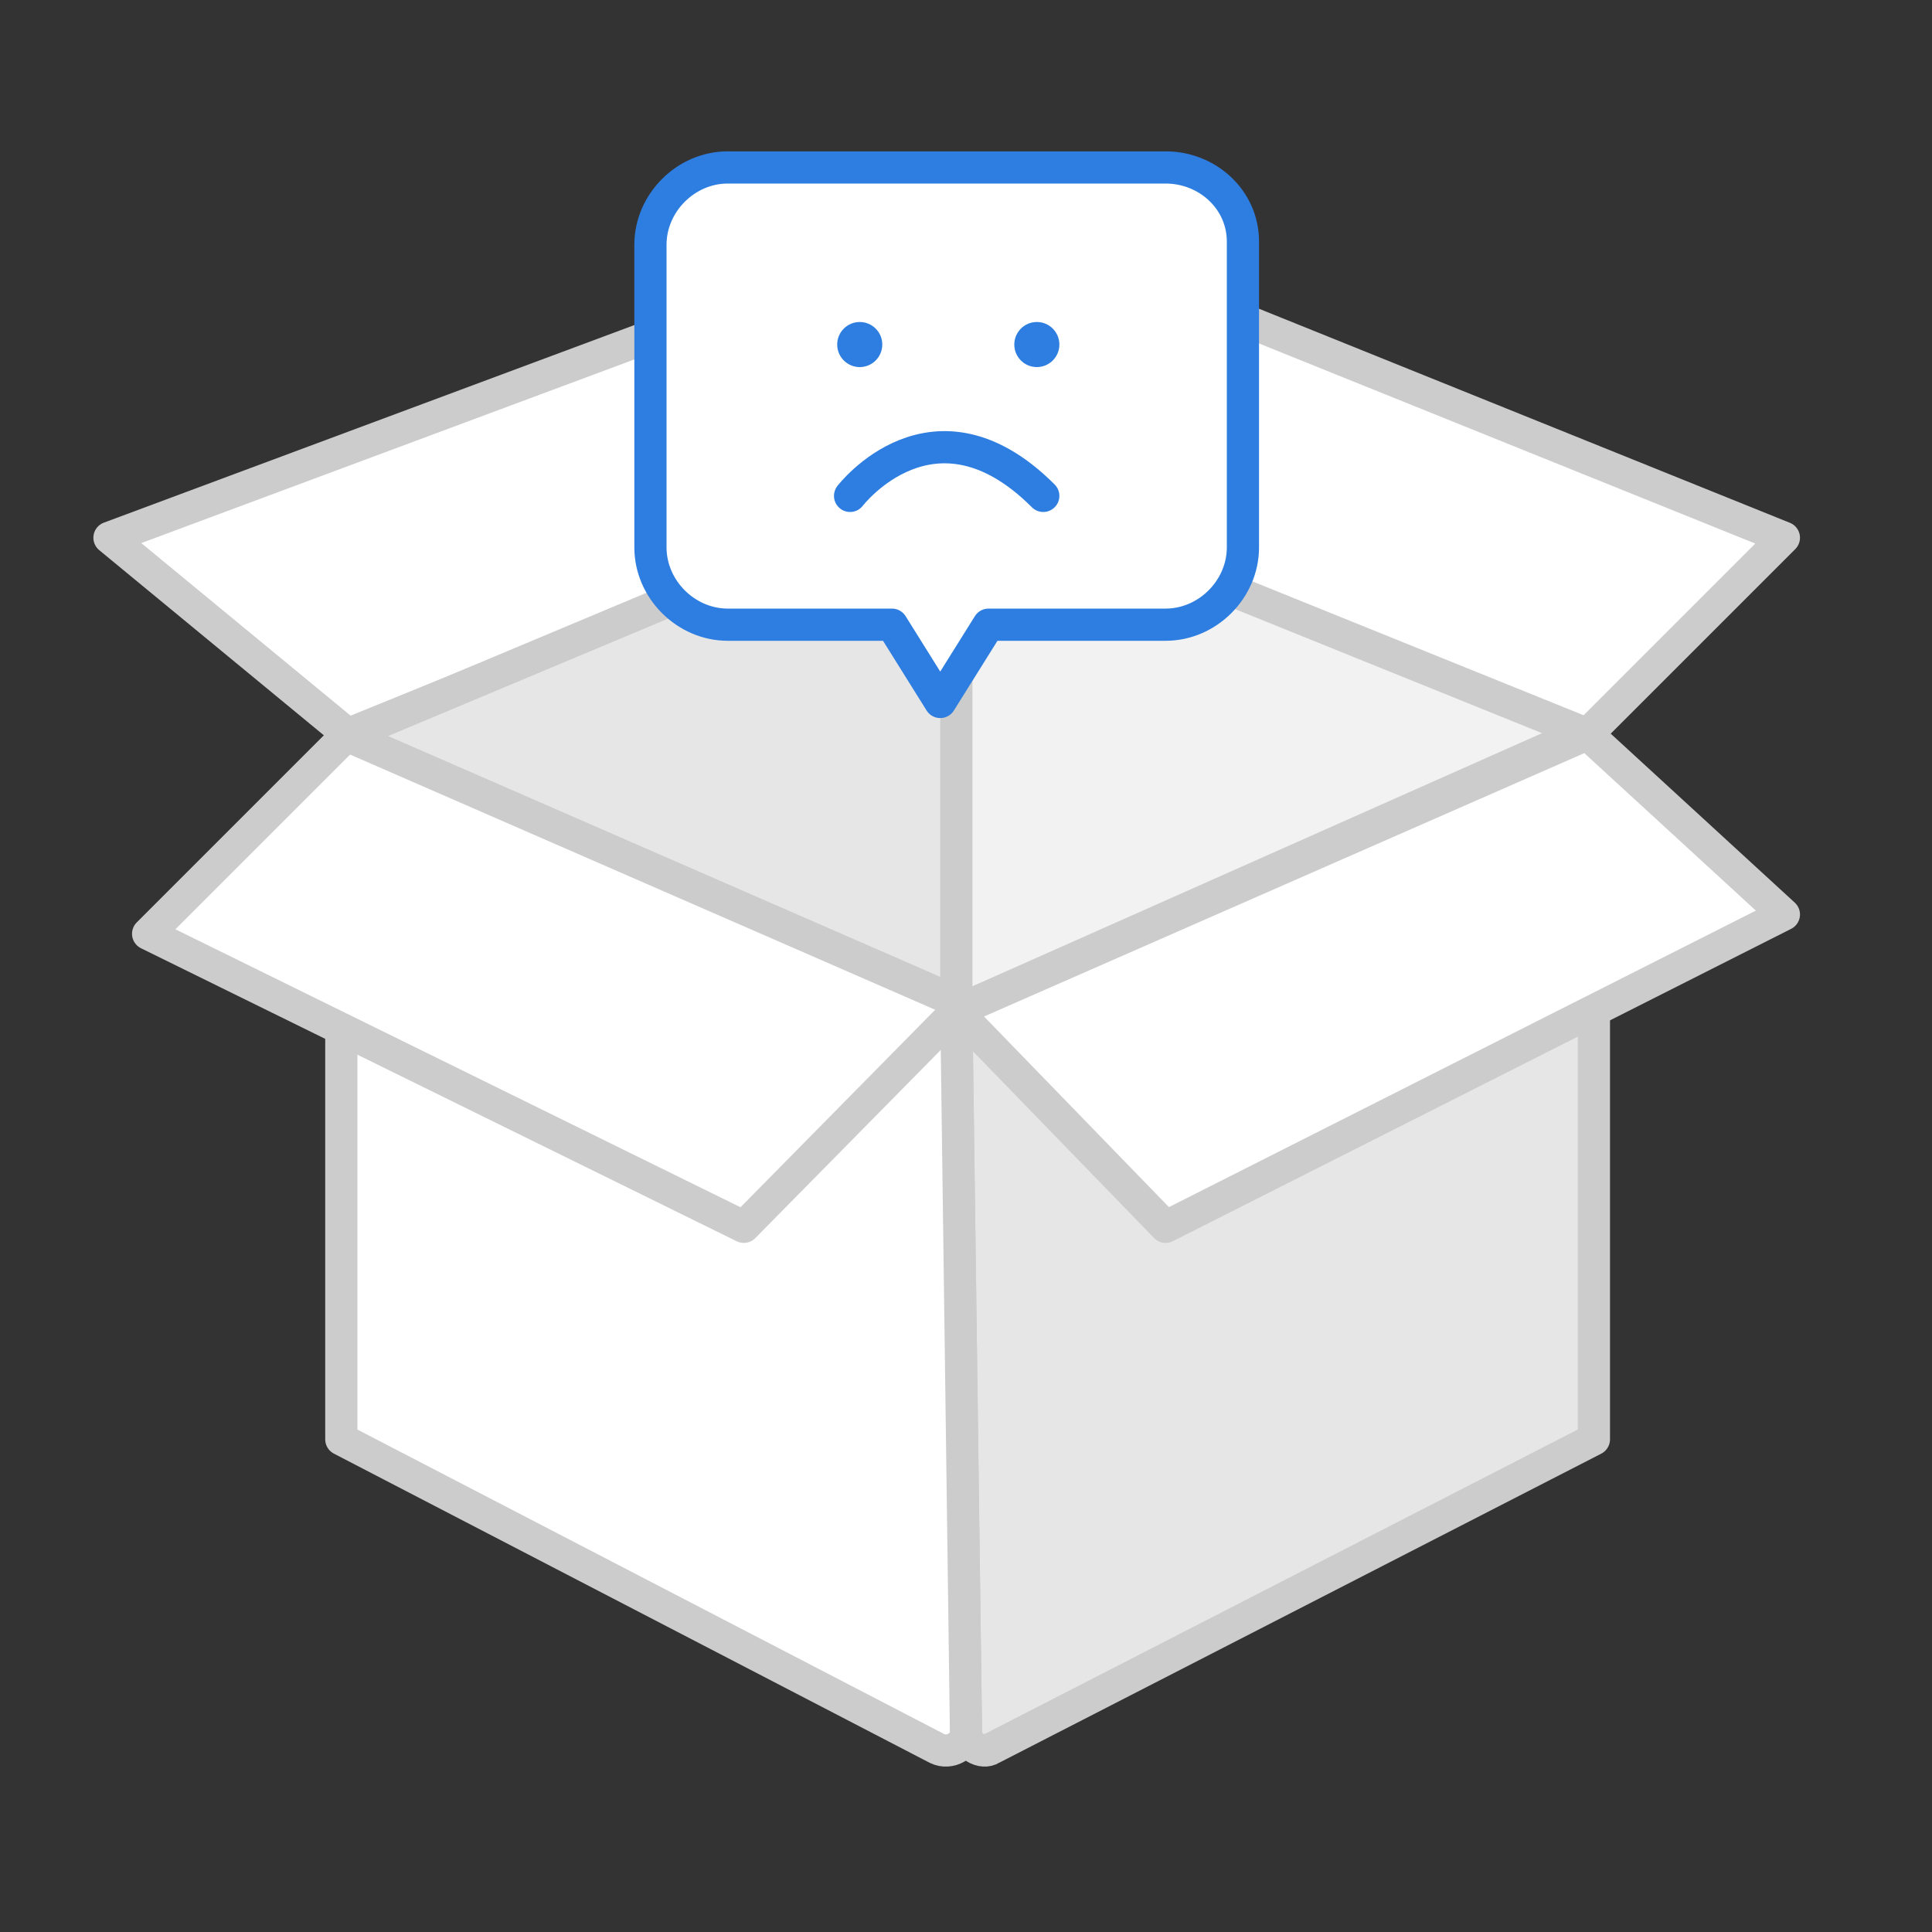 <?xml version="1.0" encoding="utf-8"?>
<!-- Generator: Adobe Illustrator 21.0.1, SVG Export Plug-In . SVG Version: 6.00 Build 0)  -->
<svg version="1.1" id="레이어_1" xmlns="http://www.w3.org/2000/svg" xmlns:xlink="http://www.w3.org/1999/xlink" x="0px"
	 y="0px" viewBox="0 0 60 60" style="enable-background:new 0 0 60 60;" xml:space="preserve">
<rect x="0" y="0" width="60" height="60" fill="#333333" stroke="none"/>
<style type="text/css">
	.st0{fill:#F2F2F2;}
	.st1{fill:#E6E6E6;stroke:#CCCCCC;stroke-linejoin:round;stroke-miterlimit:10;}
	.st2{fill:#FFFFFF;stroke:#CCCCCC;stroke-linejoin:round;stroke-miterlimit:10;}
	.st3{fill:#FFFFFF;stroke:#2D7EE0;stroke-linejoin:round;stroke-miterlimit:10;}
	.st4{fill:none;stroke:#2D7EE0;stroke-linecap:round;stroke-linejoin:round;stroke-miterlimit:10;}
	.st5{fill:#2D7EE0;}
</style>
<g>
	<polygon class="st0" points="30,15.2 30,45.3 49.5,39.8 49.6,22.5 	"/>
	<path class="st1" d="M29.7,31.4L30,53.8c0,0.4,0.5,0.7,0.8,0.5l18.7-9.6V22.6L29.7,31.4z"/>
	<path class="st2" d="M29.7,31.4L30,53.8c0,0.4-0.5,0.7-0.9,0.5l-18.5-9.6V22.6L29.7,31.4z"/>
	<polygon class="st2" points="49.3,22.8 55.4,16.7 36.8,9.2 30,15 	"/>
	<polygon class="st2" points="29.7,31.4 49.3,22.8 55.4,28.4 36.2,38.1 	"/>
	<polygon class="st2" points="10.8,22.8 4.6,29 23.1,38.1 30,31.1 	"/>
	<polygon class="st2" points="3.4,16.7 10.8,22.8 30,15 23,9.4 	"/>
	<path class="st1" d="M29.7,15.1v16l-18.8-8.2c-0.1,0-0.1-0.1,0-0.1L29.5,15C29.6,14.9,29.7,15,29.7,15.1z"/>
</g>
<g>
	<path class="st3" d="M36.2,5.2H22.6c-1.3,0-2.4,1.1-2.4,2.4v9.4c0,1.3,1.1,2.4,2.4,2.4h5.1l1.5,2.4l1.5-2.4h5.5
		c1.3,0,2.4-1.1,2.4-2.4V7.5C38.6,6.2,37.5,5.2,36.2,5.2z"/>
	<path class="st4" d="M26.4,15.4c0,0,2.6-3.4,6,0"/>
	<g>
		<circle class="st5" cx="26.7" cy="10.7" r="0.7"/>
		<circle class="st5" cx="32.2" cy="10.7" r="0.7"/>
	</g>
</g>
</svg>
